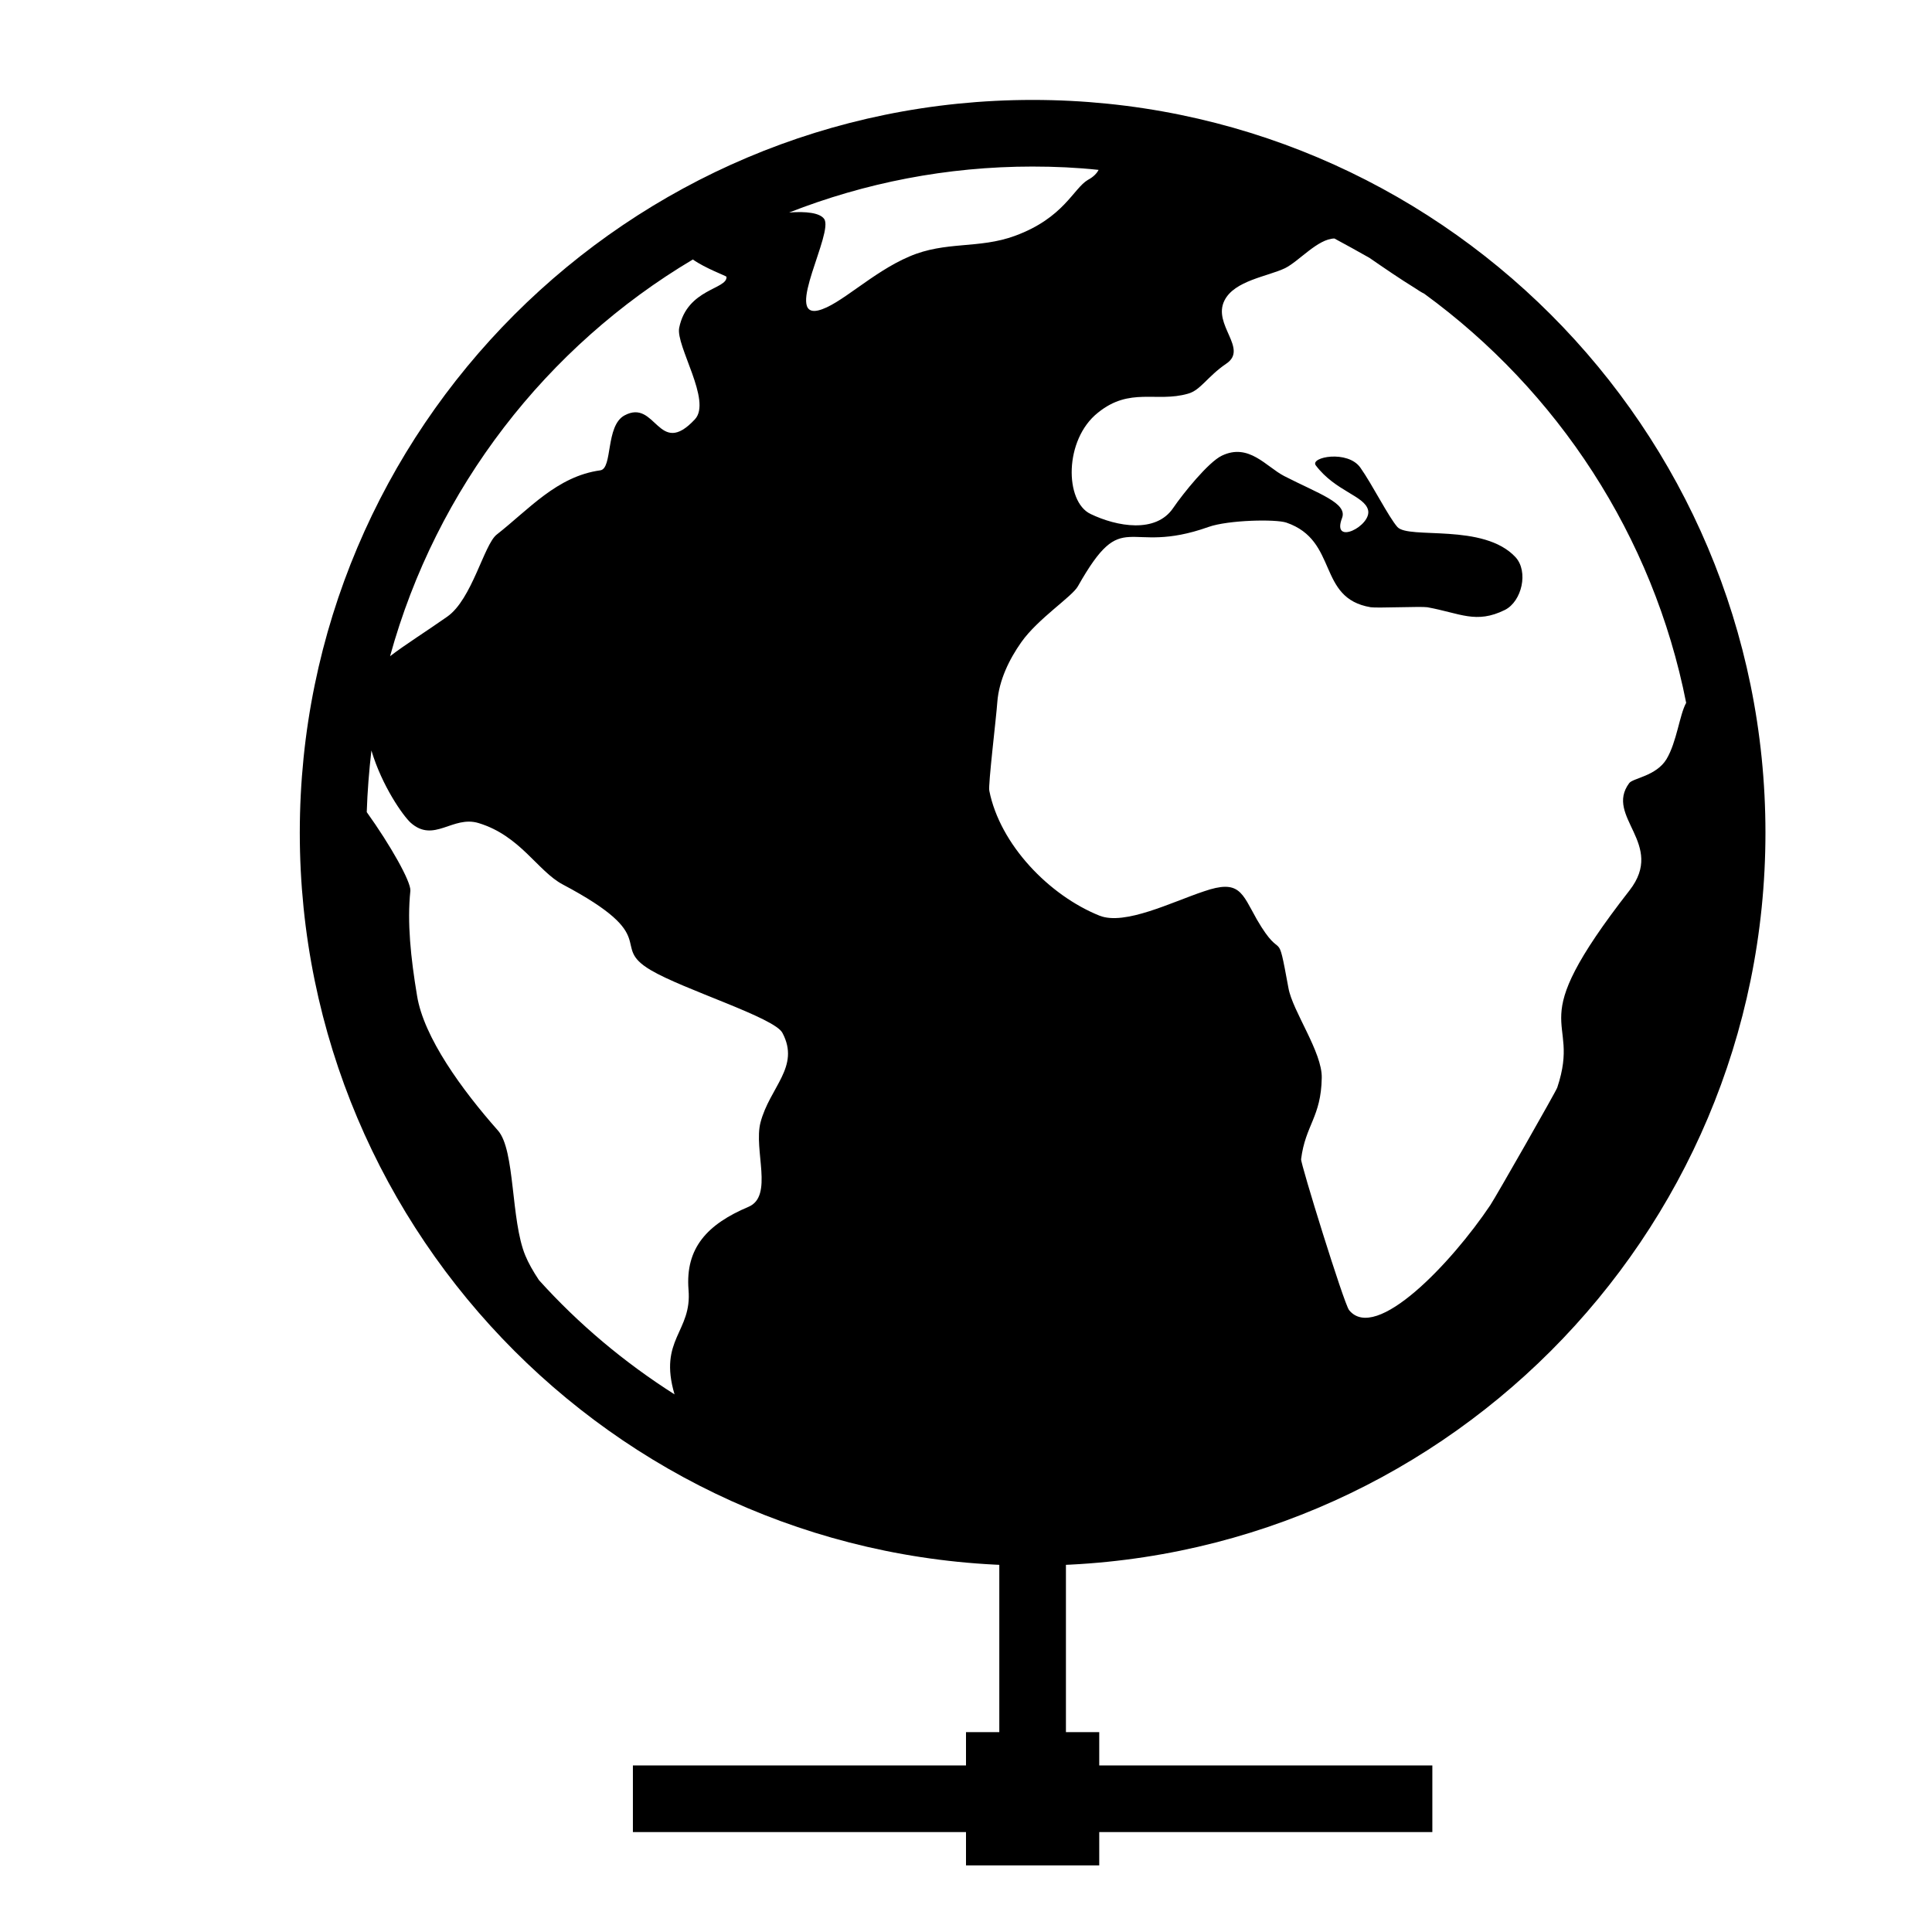 <?xml version="1.0" encoding="UTF-8"?>
<!DOCTYPE svg PUBLIC "-//W3C//DTD SVG 1.1//EN" "http://www.w3.org/Graphics/SVG/1.1/DTD/svg11.dtd">
<svg xmlns="http://www.w3.org/2000/svg" xml:space="preserve" width="580px" height="580px" shape-rendering="geometricPrecision" text-rendering="geometricPrecision" image-rendering="optimizeQuality" fill-rule="nonzero" clip-rule="nonzero" viewBox="0 0 5800 5800" xmlns:xlink="http://www.w3.org/1999/xlink">
	<title>earth_network icon</title>
	<desc>earth_network icon from the IconExperience.com I-Collection. Copyright by INCORS GmbH (www.incors.com).</desc>
		<path id="curve29"  d="M3200,5200 3300,5200 3300,5300 4300,5300 4300,5500 3300,5500 3300,5600 3200,5600 3000,5600 2900,5600 2900,5500 1900,5500 1900,5300 2900,5300 2900,5200 3000,5200 3000,4600 3200,4600z"/>
	<path id="curve28"  d="M3100 300c1215,0 2200,985 2200,2200 0,1215 -985,2200 -2200,2200 -1215,0 -2200,-985 -2200,-2200 0,-1215 985,-2200 2200,-2200zm0 200c-258,0 -504,49 -731,138 51,-4 92,1 105,19 30,40 -120,298 -18,275 65,-15 161,-114 274,-162 109,-47 208,-22 317,-62 147,-54 175,-142 219,-168 17,-9 27,-20 32,-30 -65,-7 -131,-10 -198,-10zm906 216c-50,1 -106,68 -148,89 -52,25 -152,37 -182,97 -37,73 73,145 5,190 -57,39 -77,80 -115,90 -94,27 -174,-21 -270,57 -102,81 -100,267 -22,304 79,38 196,59 248,-18 30,-44 106,-138 146,-157 81,-39 133,33 187,61 103,53 191,81 174,126 -33,86 90,23 78,-24 -11,-43 -98,-56 -157,-134 -18,-25 96,-47 134,7 36,51 84,147 111,178 34,38 259,-13 355,91 39,43 19,132 -32,158 -87,43 -134,10 -233,-8 -19,-3 -151,3 -170,0 -162,-27 -96,-200 -253,-254 -32,-11 -175,-8 -234,13 -250,89 -253,-68 -392,178 -17,31 -120,97 -170,168 -36,51 -67,114 -72,180 -3,45 -28,250 -24,266 32,161 179,314 331,375 76,30 217,-41 313,-73 107,-37 114,4 159,84 80,138 59,10 95,206 12,69 102,193 100,270 -2,118 -49,141 -62,244 -2,12 128,432 144,453 80,99 308,-142 424,-315 19,-29 198,-343 201,-353 75,-225 -115,-166 217,-592 109,-140 -76,-221 -1,-322 11,-15 81,-21 112,-72 31,-52 39,-133 59,-169 -99,-502 -387,-937 -786,-1228 -10,-5 -19,-11 -28,-17 -47,-29 -92,-60 -137,-91 -35,-20 -70,-39 -105,-58zm-1981 3470c-49,-166 53,-187 42,-314 -10,-126 57,-197 180,-249 76,-32 15,-171 36,-253 28,-107 120,-167 66,-269 -23,-46 -297,-130 -396,-189 -126,-75 40,-96 -264,-257 -75,-40 -127,-146 -252,-184 -78,-24 -134,61 -204,-1 -23,-21 -86,-110 -118,-217 -7,61 -12,123 -14,185 71,99 133,209 131,236 -10,95 1,201 20,315 20,125 135,283 243,405 52,59 38,269 82,375 9,22 23,47 41,74 119,132 256,247 407,343zm-854 -2216c44,-34 111,-76 172,-119 74,-52 110,-216 148,-246 97,-76 181,-175 311,-193 38,-5 15,-134 73,-165 95,-51 101,130 211,12 52,-55 -58,-221 -47,-275 24,-118 145,-115 142,-153 -1,-3 -63,-25 -101,-52 -439,261 -770,686 -909,1191z"/>
</svg>